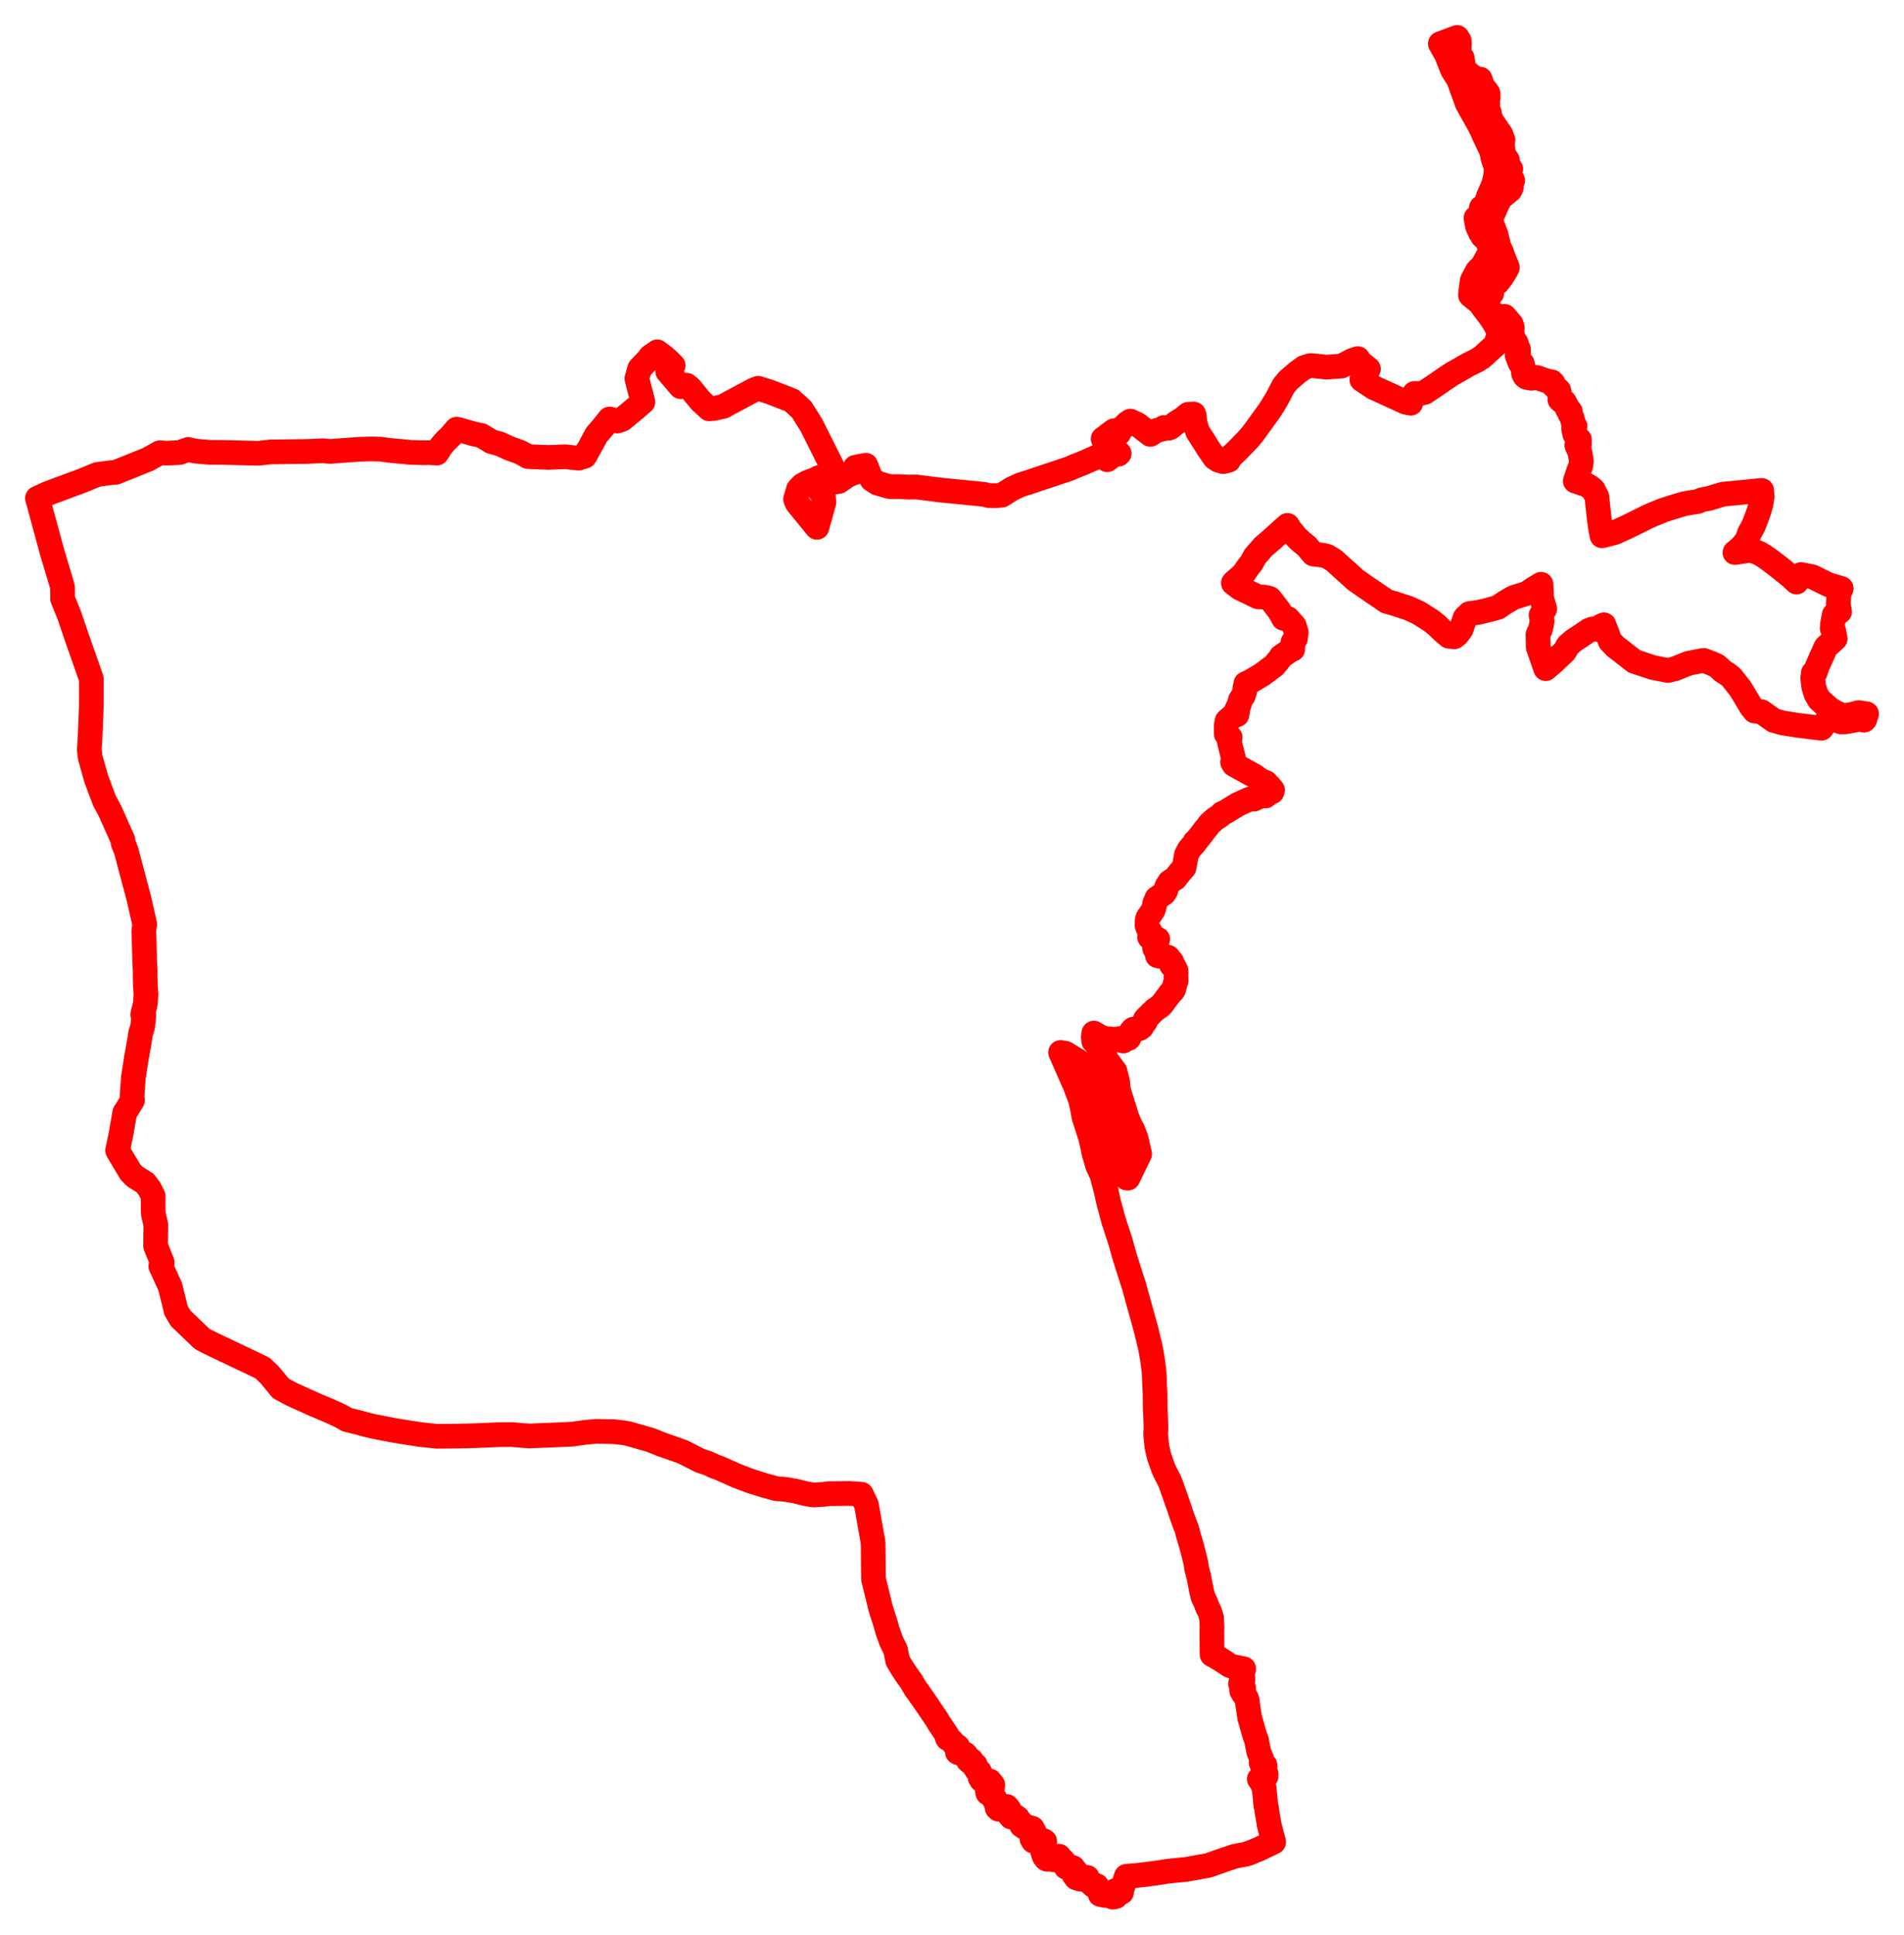 <svg width="254.294" height="258.313" xmlns="http://www.w3.org/2000/svg"><polygon points="5,66.523 6.15,70.737 6.952,73.69 7.685,76.131 8.265,78.073 8.358,78.473 8.36,79.945 9.252,82.153 10.198,84.941 12.205,90.657 12.197,94.23 12.038,98.272 11.928,100.108 12.049,101.124 12.852,103.99 13.957,106.926 14.698,108.303 16.424,112.178 16.434,112.547 16.845,113.571 18.551,119.98 19.328,123.417 19.199,124.306 19.244,125.272 19.326,128.388 19.393,129.787 19.387,130.184 19.391,130.785 19.411,131.55 19.496,132.761 19.417,133.947 19.34,134.335 19.103,135.234 19.066,135.488 19.2,135.52 19.172,136.122 19.027,137.176 18.787,137.917 18.608,139.079 18.451,139.989 18.251,141.05 17.816,143.84 17.658,145.986 17.634,146.785 17.667,146.816 17.697,146.905 16.945,148.138 16.659,148.576 16.171,151.373 15.745,153.436 15.709,153.61 15.806,153.779 16.136,154.349 17.444,156.521 18.036,157.114 19.373,157.948 19.95,158.699 20.458,159.692 20.458,161.592 20.49,162.151 20.812,163.503 20.78,166.359 21.669,168.577 21.563,168.864 21.474,169.078 21.813,169.779 22.718,171.775 23.417,174.57 23.505,174.968 24.124,176.016 26.932,178.714 27.119,178.837 27.456,179.019 28.798,179.675 33.994,182.146 35.075,182.677 36.025,183.59 37.499,185.376 38.914,186.14 41.883,187.487 44.049,188.402 45.4,189.023 46.361,189.564 47.791,189.913 48.919,190.224 50.033,190.483 52.394,190.944 53.583,191.142 56.121,191.538 58.366,191.775 61.016,191.748 63.246,191.702 66.67,191.557 68.32,191.54 69.969,191.684 70.753,191.73 74.296,191.586 76.561,191.481 77.16,191.384 78.253,191.24 79.576,191.115 81.941,191.154 83.262,191.304 83.834,191.399 86.798,192.237 88.336,192.849 91.165,193.845 93.541,195.048 93.851,195.144 94.554,195.382 95.028,195.596 95.359,195.765 96.052,196.014 97.324,196.572 98.341,197.031 100.229,197.746 102.041,198.317 102.588,198.468 103.749,198.783 104.547,198.825 105.173,198.908 105.768,199.017 106.084,199.057 106.886,199.257 107.335,199.363 107.666,199.448 108.568,199.607 108.729,199.608 110.11,199.524 110.619,199.44 113.444,199.405 115.047,199.515 115.723,200.935 116.614,206.002 116.665,210.85 117.092,212.584 117.614,214.739 118.248,216.701 118.534,217.749 119.055,219.186 119.605,220.294 119.886,221.717 120.388,222.578 121.002,223.51 121.731,224.537 122.348,225.591 122.504,225.763 123.495,227.184 124.137,228.126 125.054,229.48 125.405,230.071 126.473,231.665 126.491,231.97 126.562,232.122 126.808,232.242 127.148,232.506 127.339,232.772 127.584,232.961 127.922,233.224 127.863,233.542 127.944,233.638 127.869,233.958 128.004,234.039 128.208,233.977 128.435,234.196 128.745,234.336 128.929,234.216 129.097,234.433 129.03,234.59 129.279,234.794 129.324,235.061 129.49,235.219 129.736,235.038 129.73,235.251 129.813,235.39 130.023,235.471 130.261,235.657 130.297,235.75 130.203,235.941 130.493,236.149 130.409,236.286 130.813,236.53 130.898,236.719 130.946,236.839 130.998,237.002 130.91,237.379 131.069,237.646 131.215,237.618 131.332,237.817 131.568,237.819 131.512,238.032 131.84,238.134 132.176,237.798 132.59,238.312 132.556,238.667 132.267,239.11 131.877,239.214 131.928,239.402 132.455,239.587 132.67,240.083 132.784,240.06 132.889,240.166 132.841,240.324 132.927,240.561 133.187,240.735 133.205,241.107 133.179,241.403 133.374,241.578 133.629,241.483 133.675,241.271 133.784,241.142 134.138,241.177 134.47,241.211 134.754,241.554 134.822,241.818 134.565,242.014 135.051,242.625 135.422,242.509 135.612,242.525 135.899,242.728 136.134,243.135 136.315,243.278 136.45,243.46 136.455,243.738 136.692,243.901 136.827,244 137.103,243.906 137.518,244 137.883,244.118 137.772,244.357 137.854,244.494 138.135,244.6 137.94,244.73 137.974,244.996 137.846,245.297 137.819,245.508 138.007,245.824 138.341,245.609 138.501,245.944 138.872,245.877 139.032,245.755 139.391,245.768 139.528,245.857 139.373,245.951 139.339,246.348 139.39,246.66 139.187,246.836 139.202,247.066 139.46,247.239 139.34,247.512 139.456,247.851 139.632,247.995 139.71,248.186 139.825,248.244 140.097,248.175 140.311,248.072 140.516,248.131 140.697,248.323 140.926,248.302 140.984,248.034 141.17,248.045 141.29,247.865 141.437,247.845 141.396,248.223 141.557,248.361 141.818,248.285 141.963,248.414 142.022,248.558 142.155,248.638 142.045,248.856 142.243,248.94 142.401,249.331 142.672,249.296 142.948,249.314 143.304,249.361 143.366,249.613 143.585,249.729 143.683,249.839 143.403,250.112 143.446,250.358 143.608,250.361 143.738,250.73 144.274,250.897 145.211,250.674 145.163,250.982 145.245,251.124 145.753,251.416 145.859,251.621 146.051,251.779 146.472,251.773 146.585,252.078 146.79,252.387 146.949,252.951 147.388,253.048 147.947,253.108 148.164,253.039 148.342,253.072 148.627,253.313 149.027,253.23 149.086,253.012 148.948,252.816 148.895,252.469 148.96,252.439 149.052,252.653 149.533,252.759 149.792,252.658 149.767,252.487 150.437,250.523 151.659,250.425 153.107,250.264 154.605,250.06 155.132,249.981 155.915,249.853 157.232,249.719 158.385,249.61 161.381,249.071 163.571,248.3 164.936,247.846 166.502,247.556 167.096,247.328 168.148,246.891 170.106,245.952 169.496,243.622 169.438,243.192 169.206,241.879 169.158,241.418 169.04,240.982 168.986,240.204 168.819,238.669 168.392,237.804 168.188,237.543 168.94,237.392 169.1,237.154 168.999,236.927 169.096,236.844 168.865,236.668 168.918,236.305 168.841,236.206 168.741,236.298 168.677,236.192 168.815,236.075 168.963,235.879 168.944,235.682 168.78,235.669 168.725,235.863 168.592,235.71 168.737,235.522 168.689,235.399 168.483,235.471 168.437,235.351 168.552,234.977 168.11,233.879 167.822,232.372 167.562,231.652 166.908,229.36 166.689,227.906 166.568,226.996 166.452,226.706 166.388,226.609 166.321,226.489 166.046,226.115 166.154,226.064 166.041,225.903 165.922,225.904 165.834,225.761 165.833,225.66 165.97,225.665 166.096,225.406 165.845,225.254 165.945,225.041 165.722,224.896 165.678,224.814 165.798,224.461 166.005,224.282 166.002,224.083 165.839,223.745 165.838,223.196 166.058,223.04 165.987,222.91 166.102,222.812 165.971,222.801 165.719,222.742 164.487,222.483 164.153,222.331 163.067,221.6 161.882,220.921 161.855,218.034 161.875,217.142 161.819,216.043 161.582,215.244 161.245,214.559 161.002,213.905 160.675,213.24 160.473,212.407 160.105,210.494 159.816,209.425 159.732,208.757 159.504,207.794 159.099,206.257 158.648,204.75 158.6,204.499 158.474,204.071 158.259,203.552 157.629,201.777 157.517,201.398 156.288,197.931 156.243,197.824 155.621,196.607 155.368,196.054 154.8,194.427 154.516,193.178 154.342,191.51 154.394,190.513 154.325,188.802 154.291,188.128 154.27,186.083 154.236,185.535 154.14,183.192 153.921,181.473 153.622,179.825 153.072,177.556 151.665,172.488 151.444,171.67 150.993,170.294 150.22,167.854 149.629,165.733 148.751,163.045 148.703,162.929 148.67,162.75 148.061,160.507 147.723,158.964 147.174,156.889 146.585,155.621 146.419,154.986 146.133,154.089 145.962,153.222 145.617,151.752 144.775,149.167 144.548,147.924 144.354,147.072 144.265,146.735 143.582,144.931 141.648,140.524 142.294,140.636 144.847,142.196 145.639,142.813 146.139,143.453 146.53,144.366 148.108,149.602 149.223,153.668 149.879,156.012 150.159,156.655 150.476,157.292 150.641,157.309 152.211,154.082 151.717,151.962 151.319,150.919 150.848,150.008 150.473,149.07 149.38,145.565 149.268,144.454 148.918,143.04 147.745,141.459 147.621,141.055 147.36,140.497 146.689,139.612 146.078,139.014 146.014,138.448 146.089,137.939 146.315,138.079 146.476,138.147 146.628,138.272 146.744,138.324 146.945,138.508 147.073,138.571 147.312,138.556 147.543,138.639 147.912,138.749 148.236,138.701 148.427,138.759 148.519,138.828 148.702,138.873 149.049,138.841 149.147,138.719 149.479,138.681 149.725,138.831 149.884,138.965 150.016,139.005 150.207,138.806 150.47,138.674 150.731,138.653 150.829,138.503 150.781,138.243 151.003,137.903 151.114,137.664 151.338,137.426 151.785,137.393 151.982,137.329 152.176,137.351 152.445,137.163 152.529,137.071 152.562,136.842 152.785,136.618 152.98,136.378 152.952,136.133 153.156,135.888 153.542,135.54 153.77,135.286 154.065,135.027 154.219,134.851 154.915,134.374 155.21,134.082 155.548,133.637 155.798,133.282 156.123,132.867 156.345,132.554 156.606,132.324 156.749,132.102 156.806,131.861 156.952,131.305 157.071,130.991 157.087,130.887 157.048,130.335 157.079,129.785 157.047,129.552 156.784,129.027 156.464,128.855 156.53,128.556 156.466,128.376 156.335,128.304 156.138,127.983 156.006,127.812 155.945,127.839 155.691,127.812 155.456,127.731 155.023,127.698 154.585,127.603 154.877,127.173 154.339,126.837 154.212,126.605 154.261,126.386 154.279,126.211 154.627,125.404 154.246,125.486 153.54,125.144 153.832,124.805 153.337,123.953 153.2,123.593 153.208,123.2 153.227,122.838 153.313,122.534 153.668,122.033 154.017,121.509 154.167,121.044 154.213,120.648 154.329,120.364 154.535,120.042 154.499,119.952 155.485,119.257 155.716,118.855 155.798,118.456 155.894,118.26 156.211,117.768 156.96,117.278 157.512,116.56 158.137,115.846 158.174,115.616 158.309,114.941 158.449,114.139 158.819,113.435 159.13,113.057 159.517,112.629 159.599,112.396 159.708,112.375 159.918,112.091 160.588,111.251 160.856,110.873 161.254,110.409 161.503,110.049 162.231,109.378 162.981,108.884 163.22,108.667 163.219,108.612 163.647,108.43 165.352,107.394 166.827,106.717 167.489,106.698 168.416,106.261 169.013,106.281 169.373,105.927 169.877,105.74 169.957,105.483 169.577,105.023 169.246,104.79 169.097,104.506 168.258,104.149 167.59,103.626 164.803,102.084 164.619,101.766 164.73,101.223 164.19,99.053 164.296,98.46 163.778,98.005 163.77,96.86 163.893,96.242 164.495,95.712 165.21,95.427 165.279,95.015 165.207,94.673 165.474,94.169 165.671,93.457 166.069,92.861 166.24,92.312 166.274,91.819 166.431,91.338 166.391,91.282 167.019,90.986 168.515,90.104 170.155,88.886 170.924,87.958 171.106,87.655 172.532,86.684 172.652,86.687 172.682,85.762 173.009,85.275 173.124,84.418 172.857,83.556 171.997,82.583 171.413,82.555 171.253,82.228 170.836,81.525 169.607,79.928 169.387,79.841 168.755,79.712 168.024,79.694 165.572,78.513 164.725,77.857 164.793,77.758 165.815,76.875 166.158,76.508 166.596,75.859 167.149,75.147 167.622,74.274 168.753,72.986 169.898,72.008 171.95,70.152 172.267,70.681 173.188,71.786 173.838,72.385 174.527,72.94 175.404,73.978 176.705,74.14 177.254,74.279 178.159,74.824 179.379,75.936 180.574,77.005 181.008,77.413 182.547,78.489 185.238,80.315 186.201,80.576 188.117,81.206 189.46,81.818 191.103,82.852 191.826,83.425 192.705,84.27 193.528,84.96 194.232,85.03 194.641,84.708 195.146,84.015 195.681,82.476 196.257,81.92 197.432,81.767 198.421,81.538 200.037,81.106 200.981,80.457 202.161,79.78 203.936,79.225 204.77,78.653 205.816,78.014 205.901,79.885 206.312,81.286 205.82,82.144 205.968,82.937 205.72,84.074 205.407,84.717 205.443,86.41 206.311,88.912 206.356,89.028 206.438,89.278 207.46,88.402 208.954,86.988 209.414,86.173 210.227,85.487 211.235,84.829 212.203,84.167 212.725,83.97 213.312,84.042 213.852,83.589 214.215,83.424 215.048,85.609 215.743,86.342 218.276,88.303 220.725,89.119 222.763,89.518 223.647,89.309 225.538,88.555 227.523,88.171 228.568,88.565 229.316,88.906 230.086,89.616 230.652,89.971 231.227,90.415 232.395,91.89 232.964,92.816 233.902,94.389 234.351,94.937 235.24,95.018 236.921,96.205 238.113,96.531 240.224,96.861 243.28,97.232 244.131,95.991 244.603,95.993 244.655,95.875 245.273,96.19 245.892,96.39 246.467,96.382 247.727,96.15 248.307,96.029 248.956,96.156 249.051,96.07 249.294,95.31 248.245,95.144 247.201,95.418 246.268,95.527 245.709,95.375 245.145,95.115 244.367,94.65 244.013,94.344 242.989,93.428 242.535,92.651 242.236,91.696 242.102,90.54 242.192,89.852 242.446,89.773 242.712,88.961 243.868,86.387 245.102,85.282 244.896,84.18 244.7,83.894 244.734,83.707 244.721,83.46 244.969,82.101 245.689,81.68 245.513,80.659 245.593,79.351 245.907,78.57 244.232,78.081 242.066,77.017 240.559,76.715 239.942,77.718 239.232,77.046 237.581,75.709 236.139,74.62 235.432,74.141 234.834,73.815 234.284,73.608 233.745,73.469 231.71,73.774 232.579,73.051 233.323,72.113 233.675,71.123 234.17,70.247 234.629,69.062 234.945,68.189 235.212,67.207 235.352,66.304 235.287,65.484 230.101,65.993 228.21,66.562 227.35,66.72 226.7,66.976 225.955,67.086 224.917,67.267 223.434,67.711 222.17,68.115 220.717,68.701 220.013,69.011 219.05,69.501 217.208,70.404 215.696,71.092 213.96,71.54 213.767,70.568 213.515,68.659 213.278,66.337 212.788,65.389 212.373,65.037 211.814,64.706 210.393,64.232 210.833,62.901 211.12,62.21 211.207,61.561 211.01,60.4 210.591,59.44 210.94,59.343 210.953,58.708 210.639,58.535 210.324,57.976 210.177,57.308 210.357,56.9 210.244,56.747 210.141,56.558 209.974,55.811 209.665,55.238 209.72,54.921 209.474,54.781 209.34,54.612 209.327,54.403 208.933,53.661 208.661,53.648 208.333,53.368 208.352,53.072 208.196,52.148 207.429,51.413 207.434,51.178 207.236,50.982 206.677,50.875 206.11,50.709 205.325,50.414 205.066,50.392 204.641,50.495 204.518,50.503 203.869,50.378 203.652,50.21 203.486,49.885 203.446,49.517 203.504,49.404 203.313,48.53 203.015,48.454 202.634,47.458 202.823,46.961 202.806,46.62 202.599,46.377 202.504,45.787 202.164,45.368 201.95,45.581 201.832,45.396 201.859,45.173 202.01,44.718 201.902,44.455 201.878,44.081 201.971,43.76 201.835,43.272 200.942,42.241 200.486,42.323 199.253,41.899 199.101,41.502 198.264,40.814 198.614,39.956 199.23,39.154 199.165,38.535 199.532,38.023 200.014,37.718 200.512,37.077 201.053,36.233 201.327,35.706 200.744,34.277 200.516,33.596 200.215,33.014 199.806,31.318 199.395,30.267 199.15,29.549 199.015,29.396 200.326,26.486 201.65,25.423 201.857,25.023 201.779,24.507 202.032,24.099 201.718,23.517 201.576,23.073 201.78,22.561 201.614,22.415 201.445,22.513 201.315,22.473 201.288,22.243 201.078,22.056 200.986,21.866 200.801,21.715 200.912,21.705 201.068,21.522 201.279,21.51 201.335,21.403 201.121,21.088 200.825,21.147 200.676,20.994 200.74,19.978 200.628,19.285 200.737,18.678 200.382,18.025 200.469,17.957 199.206,16.137 198.989,15.497 198.758,15.356 198.924,15.049 198.554,14.838 198.478,14.38 198.709,13.911 198.675,13.215 198.762,13.028 198.744,12.481 198.501,12.127 198.195,12.099 198.084,11.879 198.154,11.672 197.678,11.263 197.806,10.881 197.684,10.559 197.523,10.79 196.996,10.797 197.009,10.985 196.639,11.092 196.383,10.908 196.775,10.633 196.378,10.563 196.631,10.174 196.223,9.971 196.125,9.766 195.897,9.799 195.784,9.658 195.405,9.632 195.322,9.413 195.404,8.919 195.398,8.365 195.208,8.055 195.277,7.717 194.954,7.691 194.829,6.993 194.721,6.781 194.894,6.401 194.752,6.111 194.922,5.931 194.879,5.418 194.613,5 192.368,5.836 193.167,7.234 193.992,9.327 194.811,10.632 195.958,13.825 196.869,15.432 197.654,16.836 198.268,18.174 199.22,20.191 199.399,21.104 199.59,21.703 199.818,22.137 199.796,22.962 199.729,23.613 199.486,24.635 198.826,26.144 198.311,27.579 197.858,27.724 197.614,28.914 197.129,29.106 197.343,30.228 197.749,31.114 198.032,31.322 197.987,31.507 198.546,32.022 198.952,32.847 199.046,33.081 199.108,33.836 198.777,34.086 198.404,34.755 198.049,35.436 197.311,36.181 196.629,37.46 196.423,38.976 196.388,39.404 197.186,40.064 197.319,40.066 197.376,40.224 197.598,40.389 197.768,40.53 197.82,40.669 198.203,41.214 198.925,42.16 199.528,43.042 200.243,44.38 200.088,44.902 199.768,46.033 199.039,46.678 197.967,47.665 197.235,48.133 196.144,48.666 194.592,49.557 193.979,49.897 192.876,50.623 192.715,50.743 191.775,51.391 190.278,52.399 189.637,52.549 188.906,52.539 188.664,52.978 188.411,53.841 187.744,53.712 183.69,51.85 183.549,51.8 182.718,51.253 181.879,50.682 182.763,49.259 181.43,48.17 181.354,47.881 180.627,48.12 179.165,48.876 177.111,49.025 175.914,48.887 175.153,48.812 174.912,48.839 174.192,49.062 173.291,49.714 172.053,50.781 171.415,51.557 170.846,52.665 170.483,53.34 170.111,53.951 169.587,54.791 168.664,56.073 167.482,57.698 167.227,58.035 166.711,58.644 165.414,59.985 164.752,60.625 164.195,61.117 164.095,61.456 163.398,61.638 162.726,61.45 162.242,61.136 161.406,59.932 160.64,58.703 159.953,57.64 159.595,56.47 159.498,55.476 159.427,55.282 158.697,55.318 158.033,55.859 157.777,56.04 157.265,56.342 156.984,56.537 156.437,56.995 156.24,57.118 156.077,57.173 155.449,57.079 155.353,57.259 154.453,57.479 153.638,58.003 151.946,56.692 150.966,56.228 150.781,56.359 150.553,56.499 150.281,56.788 149.841,57.184 149.51,57.467 149.436,57.837 148.765,57.516 147.855,58.198 147.644,58.372 147.333,58.59 147.509,58.804 148.353,59.564 149.479,60.547 149.381,60.642 149.137,60.425 147.878,61.383 147.281,60.654 144.594,61.852 143.653,62.213 142.817,62.578 137.282,64.428 136.266,64.749 135.161,65.259 133.81,66.112 133.075,66.182 132.045,66.17 131.607,66.039 130.926,65.956 125.454,65.416 122.422,65.027 121.254,65.037 120.087,64.977 118.815,64.974 117.203,64.515 116.457,64.033 116.128,63.369 115.636,62.118 114.24,62.391 114.715,62.951 114.441,63.016 113.972,63.144 113.2,63.472 112.043,64.277 108.93,64.806 109.968,66.123 110.035,67.076 109.11,70.413 106.454,67.157 106.25,66.662 106.62,65.369 107.152,64.79 107.841,64.409 108.33,64.224 108.963,63.982 109.394,63.754 109.887,63.694 111.735,63.478 108.363,56.752 107.054,54.673 105.734,53.468 102.787,52.323 101.26,51.845 100.637,52.09 96.552,54.275 95.38,54.531 94.708,54.588 93.559,53.523 92.167,51.816 91.688,51.433 90.908,51.628 89.178,49.598 89.59,49.182 89.906,48.8 89.7,48.614 89.565,48.456 88.803,47.747 87.785,46.978 86.855,47.622 86.568,48.031 85.431,49.212 85.062,50.547 85.31,51.538 85.867,53.659 84.789,54.6 83.107,55.986 82.436,56.213 81.423,55.941 80.481,57.107 79.661,58.062 78.562,60.099 78.448,60.243 78.329,60.533 78.092,60.921 77.487,61.097 77.301,61.174 75.472,60.989 73.976,61.046 73.305,61.077 70.76,60.978 70.509,60.957 69.505,60.395 68.025,59.857 66.721,59.259 65.641,58.971 64.277,58.146 63.199,57.921 61.296,57.369 60.987,57.305 60.213,58.209 59.554,58.848 59.105,59.365 58.939,59.559 58.341,60.499 57.34,60.434 56.556,60.452 54.819,60.402 53.59,60.279 52.184,60.152 50.783,59.969 49.57,59.944 47.987,59.989 44.031,60.277 43.145,60.185 41.122,60.276 36.154,60.342 34.503,60.526 30.213,60.417 29.386,60.409 27.957,60.397 26.059,60.231 25.13,60.015 23.963,60.43 22.23,60.504 21.342,60.451 19.737,61.345 15.472,63.061 14.665,63.131 12.987,63.358 10.956,64.192 8.795,64.993 6.409,65.883 5,66.523" stroke="red" stroke-width="3.297px" fill="none" stroke-linejoin="round" vector-effect="non-scaling-stroke"></polygon></svg>